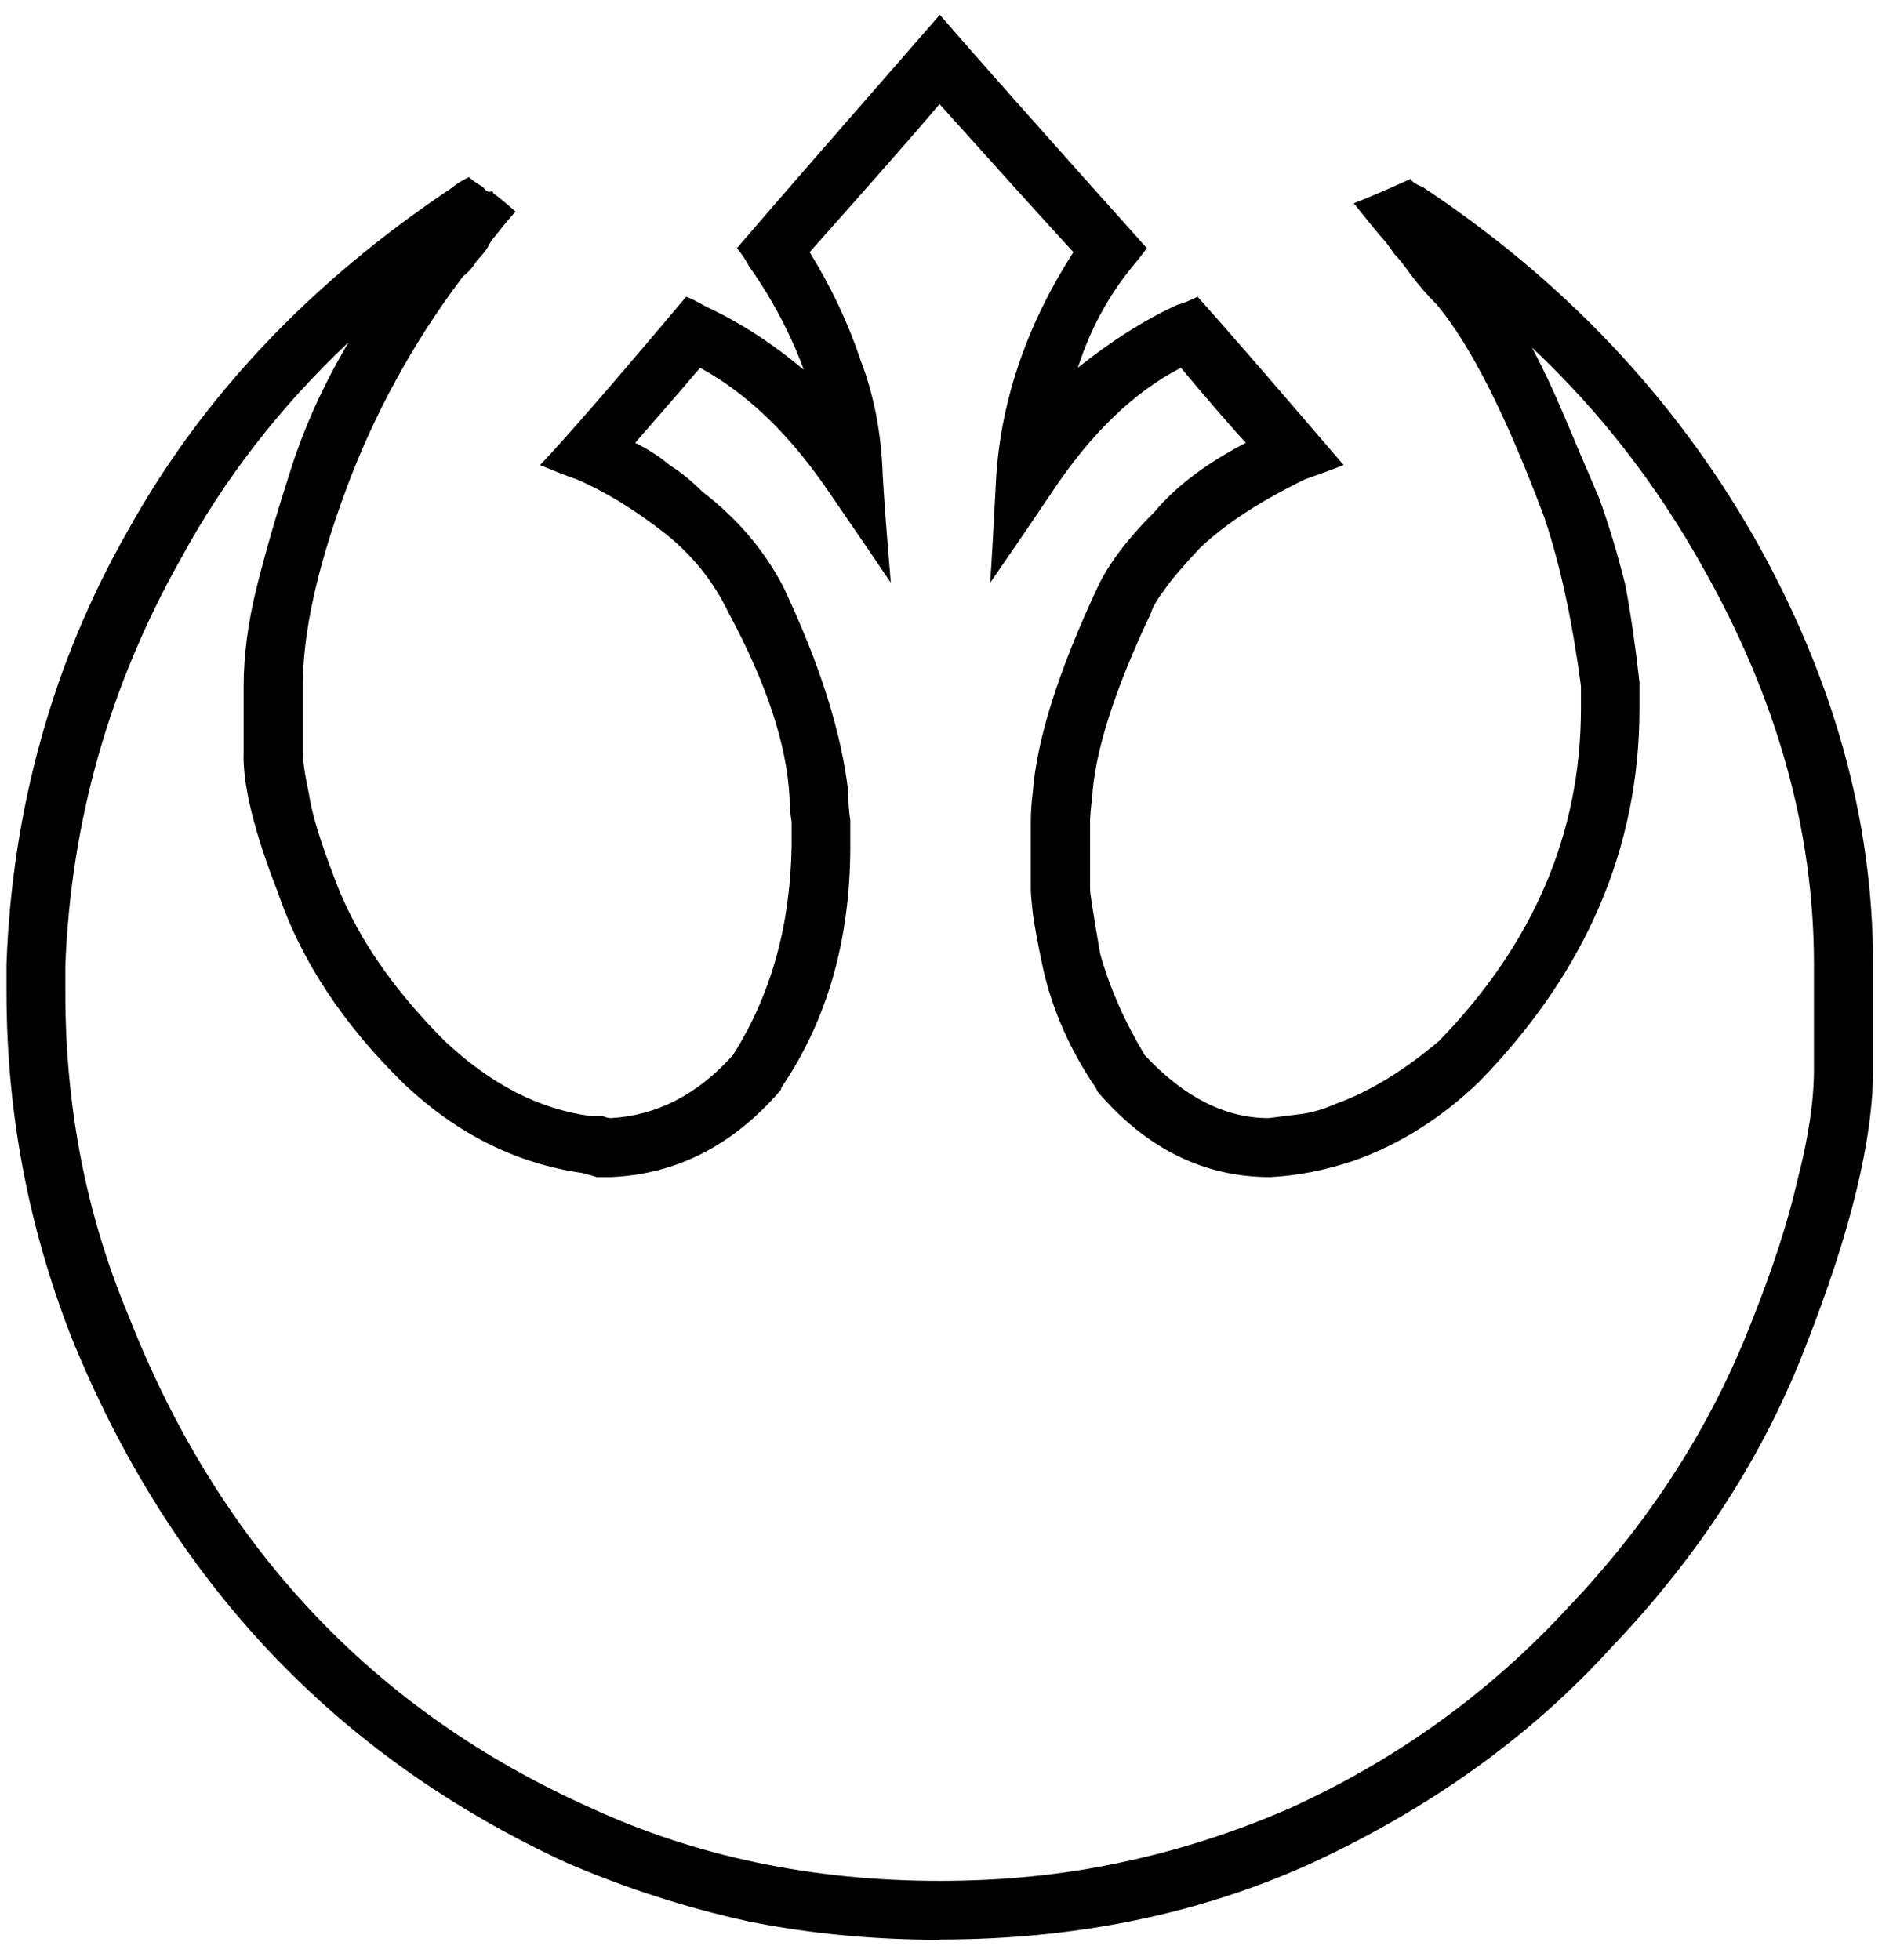 <?xml version="1.0"?>
<svg width="240" height="250" xmlns="http://www.w3.org/2000/svg" xmlns:svg="http://www.w3.org/2000/svg">
 <g class="layer">
  <title>Layer 1</title>
  <path d="m119.83,247.4q-12.68,0 -24.32,-2.33q-11.9,-2.59 -23.28,-7.5q-44.24,-20.44 -63.12,-67q-8.28,-21.21 -8.28,-43.98l0,-3.62q0.52,-14.75 4.4,-28.72t11.12,-26.65q14.23,-25.61 41.39,-43.72q0.52,-0.52 2.07,-1.29q0.52,0.52 1.81,1.29q0.52,0.78 1.03,0.52q0.26,0 0.26,0.26q0.78,0.52 2.85,2.33q-0.78,0.78 -2.59,3.1q-0.52,0.52 -1.03,1.55q-0.52,0.78 -1.29,1.55q-0.78,1.29 -1.81,2.07q-9.57,12.68 -15,27.42t-5.43,24.83l0,8.28q0,1.81 0.78,5.43q0.52,3.62 3.1,10.35q3.88,10.87 14.23,21.21q8.8,8.28 18.63,9.57l1.55,0q0.52,0.26 1.03,0.26q8.8,-0.52 15.52,-8.02q7.24,-11.38 7.5,-26.65l0,-3.1q-0.26,-1.55 -0.26,-3.1q-0.52,-10.09 -7.76,-23.54q-2.85,-5.95 -8.02,-10.09q-5.95,-4.66 -11.38,-6.98q-1.55,-0.52 -4.66,-1.81q4.92,-5.17 18.63,-21.47q0.78,0.26 2.59,1.29q6.21,2.85 12.42,8.02q-2.59,-6.98 -6.98,-13.19q-0.52,-1.03 -1.55,-2.33q6.21,-7.24 25.87,-29.75q6.47,7.5 26.39,29.75q-0.52,0.78 -1.81,2.33q-4.66,5.69 -6.98,12.93q6.47,-5.17 12.68,-8.02q1.03,-0.26 2.59,-1.03q4.66,5.17 18.63,21.47q-1.29,0.52 -4.92,1.81q-8.54,4.14 -13.45,8.8q-3.36,3.62 -4.4,5.17q-1.55,2.07 -1.81,3.1q-6.98,14.75 -7.5,23.54q-0.26,2.07 -0.26,3.1l0,8.54q0,0.52 0.26,2.07q0.26,1.81 1.03,6.21q1.81,6.47 5.69,12.93q7.5,8.02 15.78,8.02l4.14,-0.52q2.07,-0.26 4.4,-1.29q6.47,-2.33 13.19,-8.02q18.11,-18.63 18.11,-42.43l0,-2.85q-0.78,-5.95 -1.94,-11.38t-2.72,-10.09q-7.24,-19.4 -13.71,-27.16q-1.81,-1.81 -3.36,-3.88q-1.29,-1.81 -2.07,-2.59q-1.03,-1.55 -1.81,-2.33q-1.29,-1.55 -3.36,-4.14q2.07,-0.78 7.24,-3.1q0.26,0.52 1.55,1.03q26.9,17.85 42.17,44.5q15.26,26.9 15.26,54.58l0,13.45q0,13.45 -8.54,35.18q-8.02,20.95 -24.83,38.55q-15.26,16.82 -38.03,27.42q-21.47,9.83 -47.6,9.83zm-75.28,-203.85q-13.19,12.42 -21.47,27.68q-13.71,24.32 -14.75,52l0,3.36q0,21.99 8.02,41.13q17.33,44.24 58.98,62.86q20.18,9.31 44.5,9.31q12.16,0 23.02,-2.33q11.12,-2.33 21.73,-6.98q20.44,-9.31 35.44,-25.61q15.52,-16.3 23.28,-36.22q4.14,-10.35 5.95,-18.37q2.07,-8.02 2.07,-13.97l0,-13.45q0,-25.61 -14.23,-50.7q-8.8,-15.78 -21.73,-27.94q2.07,3.88 4.14,8.8t4.4,10.35q1.81,4.92 3.36,11.12q1.03,5.43 1.81,12.42l0,3.36q0,26.65 -20.44,47.6q-7.24,6.98 -16.04,10.09q-5.43,1.81 -10.61,2.07q-12.68,0 -21.99,-10.87l-0.26,-0.52q-4.92,-7.24 -6.73,-15.26q-1.03,-4.92 -1.29,-6.98q-0.26,-2.33 -0.26,-3.1l0,-5.95l0,-2.59q0,-1.81 0.26,-3.88q0.78,-10.09 8.28,-26.13q2.07,-4.4 7.24,-9.57q4.14,-4.92 11.64,-8.8q-2.85,-3.1 -8.28,-9.57q-9.05,4.66 -16.56,16.04q-2.59,3.88 -7.76,11.38q0.26,-3.62 0.78,-13.71q1.03,-14.75 9.83,-28.46q-5.69,-6.21 -17.07,-18.88q-4.14,4.92 -16.56,18.88q4.14,6.73 6.47,13.71q2.59,6.73 2.85,14.75q0.26,4.66 1.03,13.71q-2.07,-3.1 -7.76,-11.38q-7.5,-11.12 -16.56,-16.04q-2.85,3.36 -8.28,9.57q2.59,1.29 4.4,2.85q2.07,1.29 4.14,3.36q6.73,5.17 10.35,12.16q6.98,14.75 8.28,26.13q0,2.07 0.26,3.62l0,3.36q0,17.85 -8.8,30.78q0,0.26 -0.26,0.52q-9.05,10.35 -21.47,10.87l-1.81,0q-0.78,-0.26 -1.81,-0.52q-12.68,-1.81 -22.77,-11.38q-11.64,-11.38 -16.04,-24.32q-4.66,-11.9 -4.4,-18.11l0,-8.28q0,-5.95 1.68,-12.68t4.27,-14.75q2.59,-8.28 7.5,-16.56z" id="svg_1"/>
 </g>
</svg>